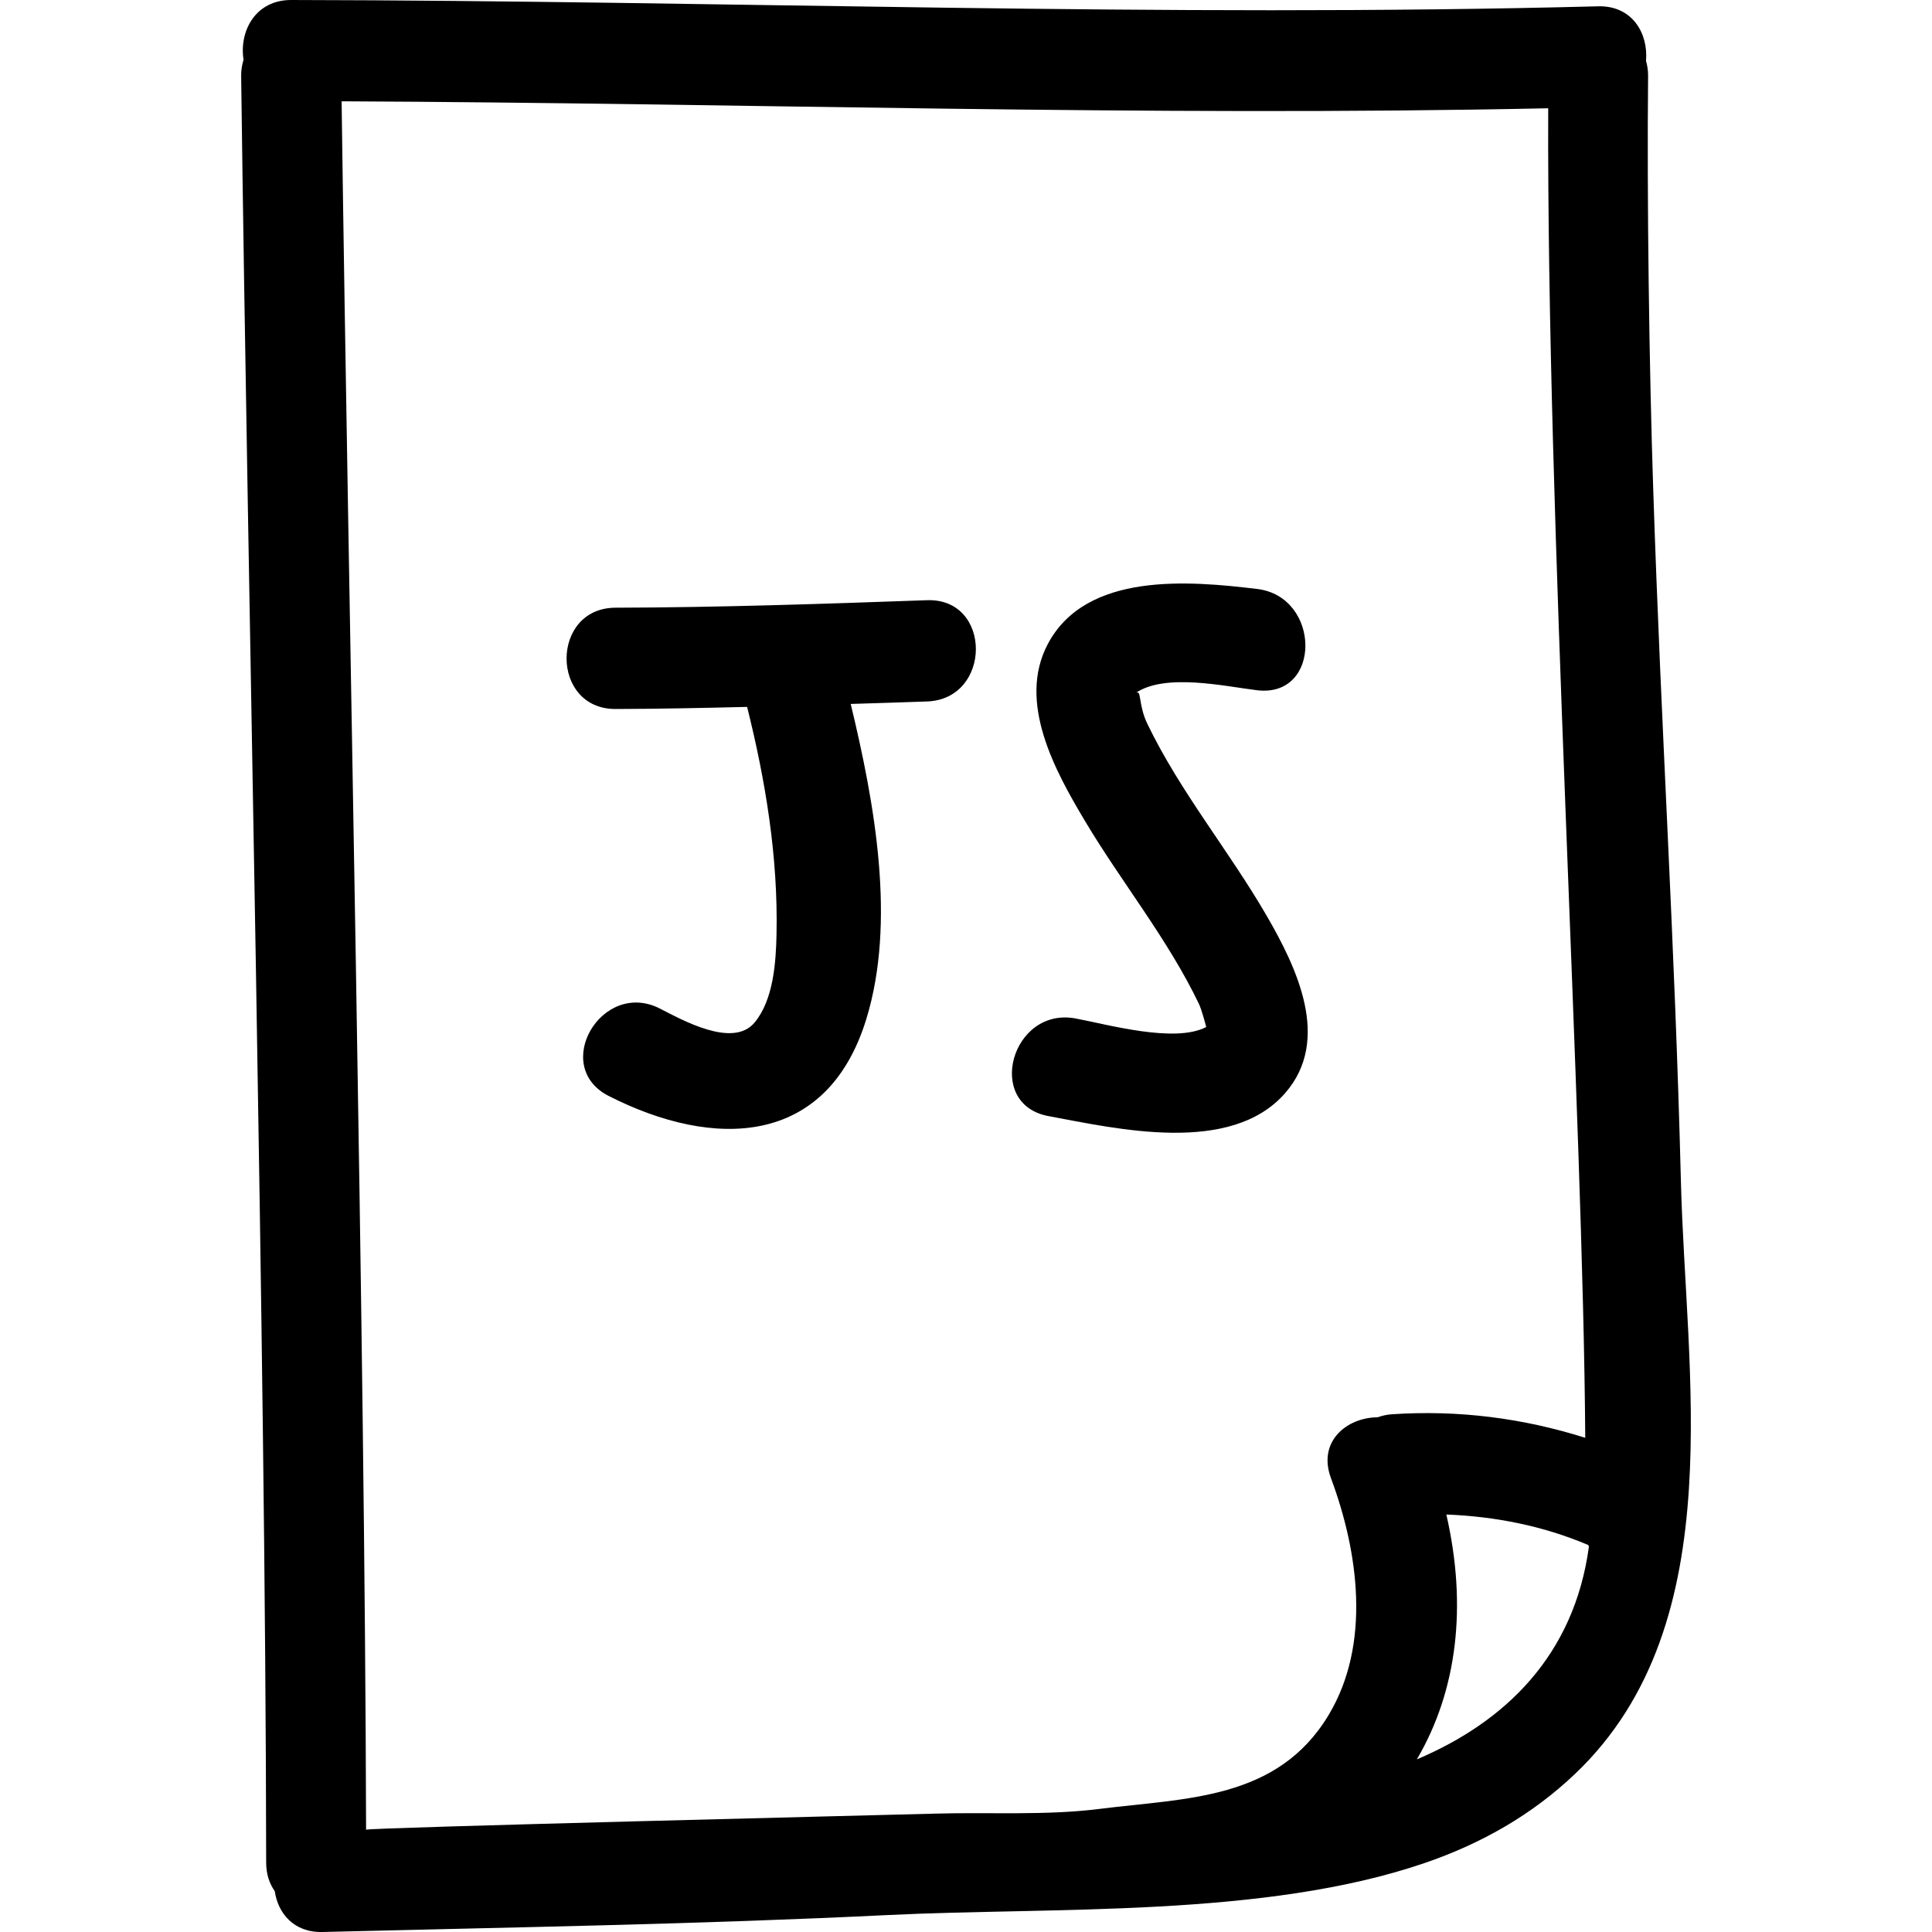 <svg xmlns="http://www.w3.org/2000/svg" viewBox="0 0 446.296 446.297"><path d="M381.902 113.195c-.944-28.551-1.467-67.126-1.188-95.697.01-1.274-.193-2.396-.482-3.453.553-6.226-3.098-12.796-11.07-12.588C268.521 4.098 167.903.157 67.266 0 58.895-.016 55.228 7.343 56.26 13.802c-.333 1.122-.566 2.328-.551 3.702 1.519 120.089 5.647 292.639 5.776 412.749 0 2.696.764 4.88 1.985 6.616.739 5.088 4.4 9.587 11.019 9.425 43.498-1.082 87.014-1.777 130.479-3.91 38.743-1.899 87.018.645 124.047-11.994 13.106-4.479 24.836-11.101 34.891-20.683 18.377-17.519 24.648-41.035 26.238-65.815 1.518-23.806-1.285-48.774-1.844-70.706-1.431-56.654-4.54-103.348-6.398-159.991zm-63.678 214.202c-7.084.04-13.929 5.57-10.766 14.065 6.368 17.088 9.278 38.304-.508 54.649-11.836 19.764-32.955 19.226-53.039 21.759-12.278 1.549-25.334.727-37.717 1.077-9.635.269-131.628 3.244-131.628 3.722-.287-115.605-4.108-283.668-5.652-399.266 92.917.401 185.808 3.593 278.725 1.607-.355 94.913 8.06 232.117 8.557 307.128-14.411-4.55-29.31-6.469-44.691-5.438-1.214.077-2.286.352-3.281.697zm9.074 79.019c9.334-15.899 11.659-35.409 6.81-56.559 11.237.437 22.318 2.604 32.804 7.053.051.127.082.264.127.396-3.408 25.06-19.256 40.436-39.741 49.11z"/><path d="M214.125 138.648c-23.97.858-47.936 1.668-71.929 1.732-15.089.041-15.089 23.44 0 23.399 10.135-.025 20.258-.238 30.389-.482 4.293 17.194 7.16 34.713 6.794 52.481-.134 6.495-.7 15.219-5.096 20.459-5.037 5.997-16.841-.716-21.848-3.26-13.421-6.825-25.263 13.36-11.809 20.2 24.298 12.359 50.396 11.745 59.476-17.718 6.941-22.525 1.965-49.83-3.585-72.846 5.873-.19 11.743-.358 17.613-.571 15.041-.53 15.092-23.934-.005-23.394zM265.052 167.228c-2.259-4.687-1.219-8.186-2.803-7.084 6.82-4.763 20.724-1.589 28.143-.695 14.959 1.8 14.792-21.622 0-23.399-15.63-1.876-39.472-4.014-48.338 12.708-7.124 13.431 1.696 29.364 8.587 40.908 8.491 14.226 19.108 27.226 26.304 42.216.59 1.224 1.412 4.265 1.696 5.361-7.276 3.819-22.855-.619-30.203-1.979-14.747-2.732-21.049 19.824-6.221 22.562 15.868 2.939 42.081 9.079 54.649-5.307 10.755-12.314 2.66-29.033-4.276-41.002-8.723-15.04-19.956-28.576-27.538-44.289z"/></svg>